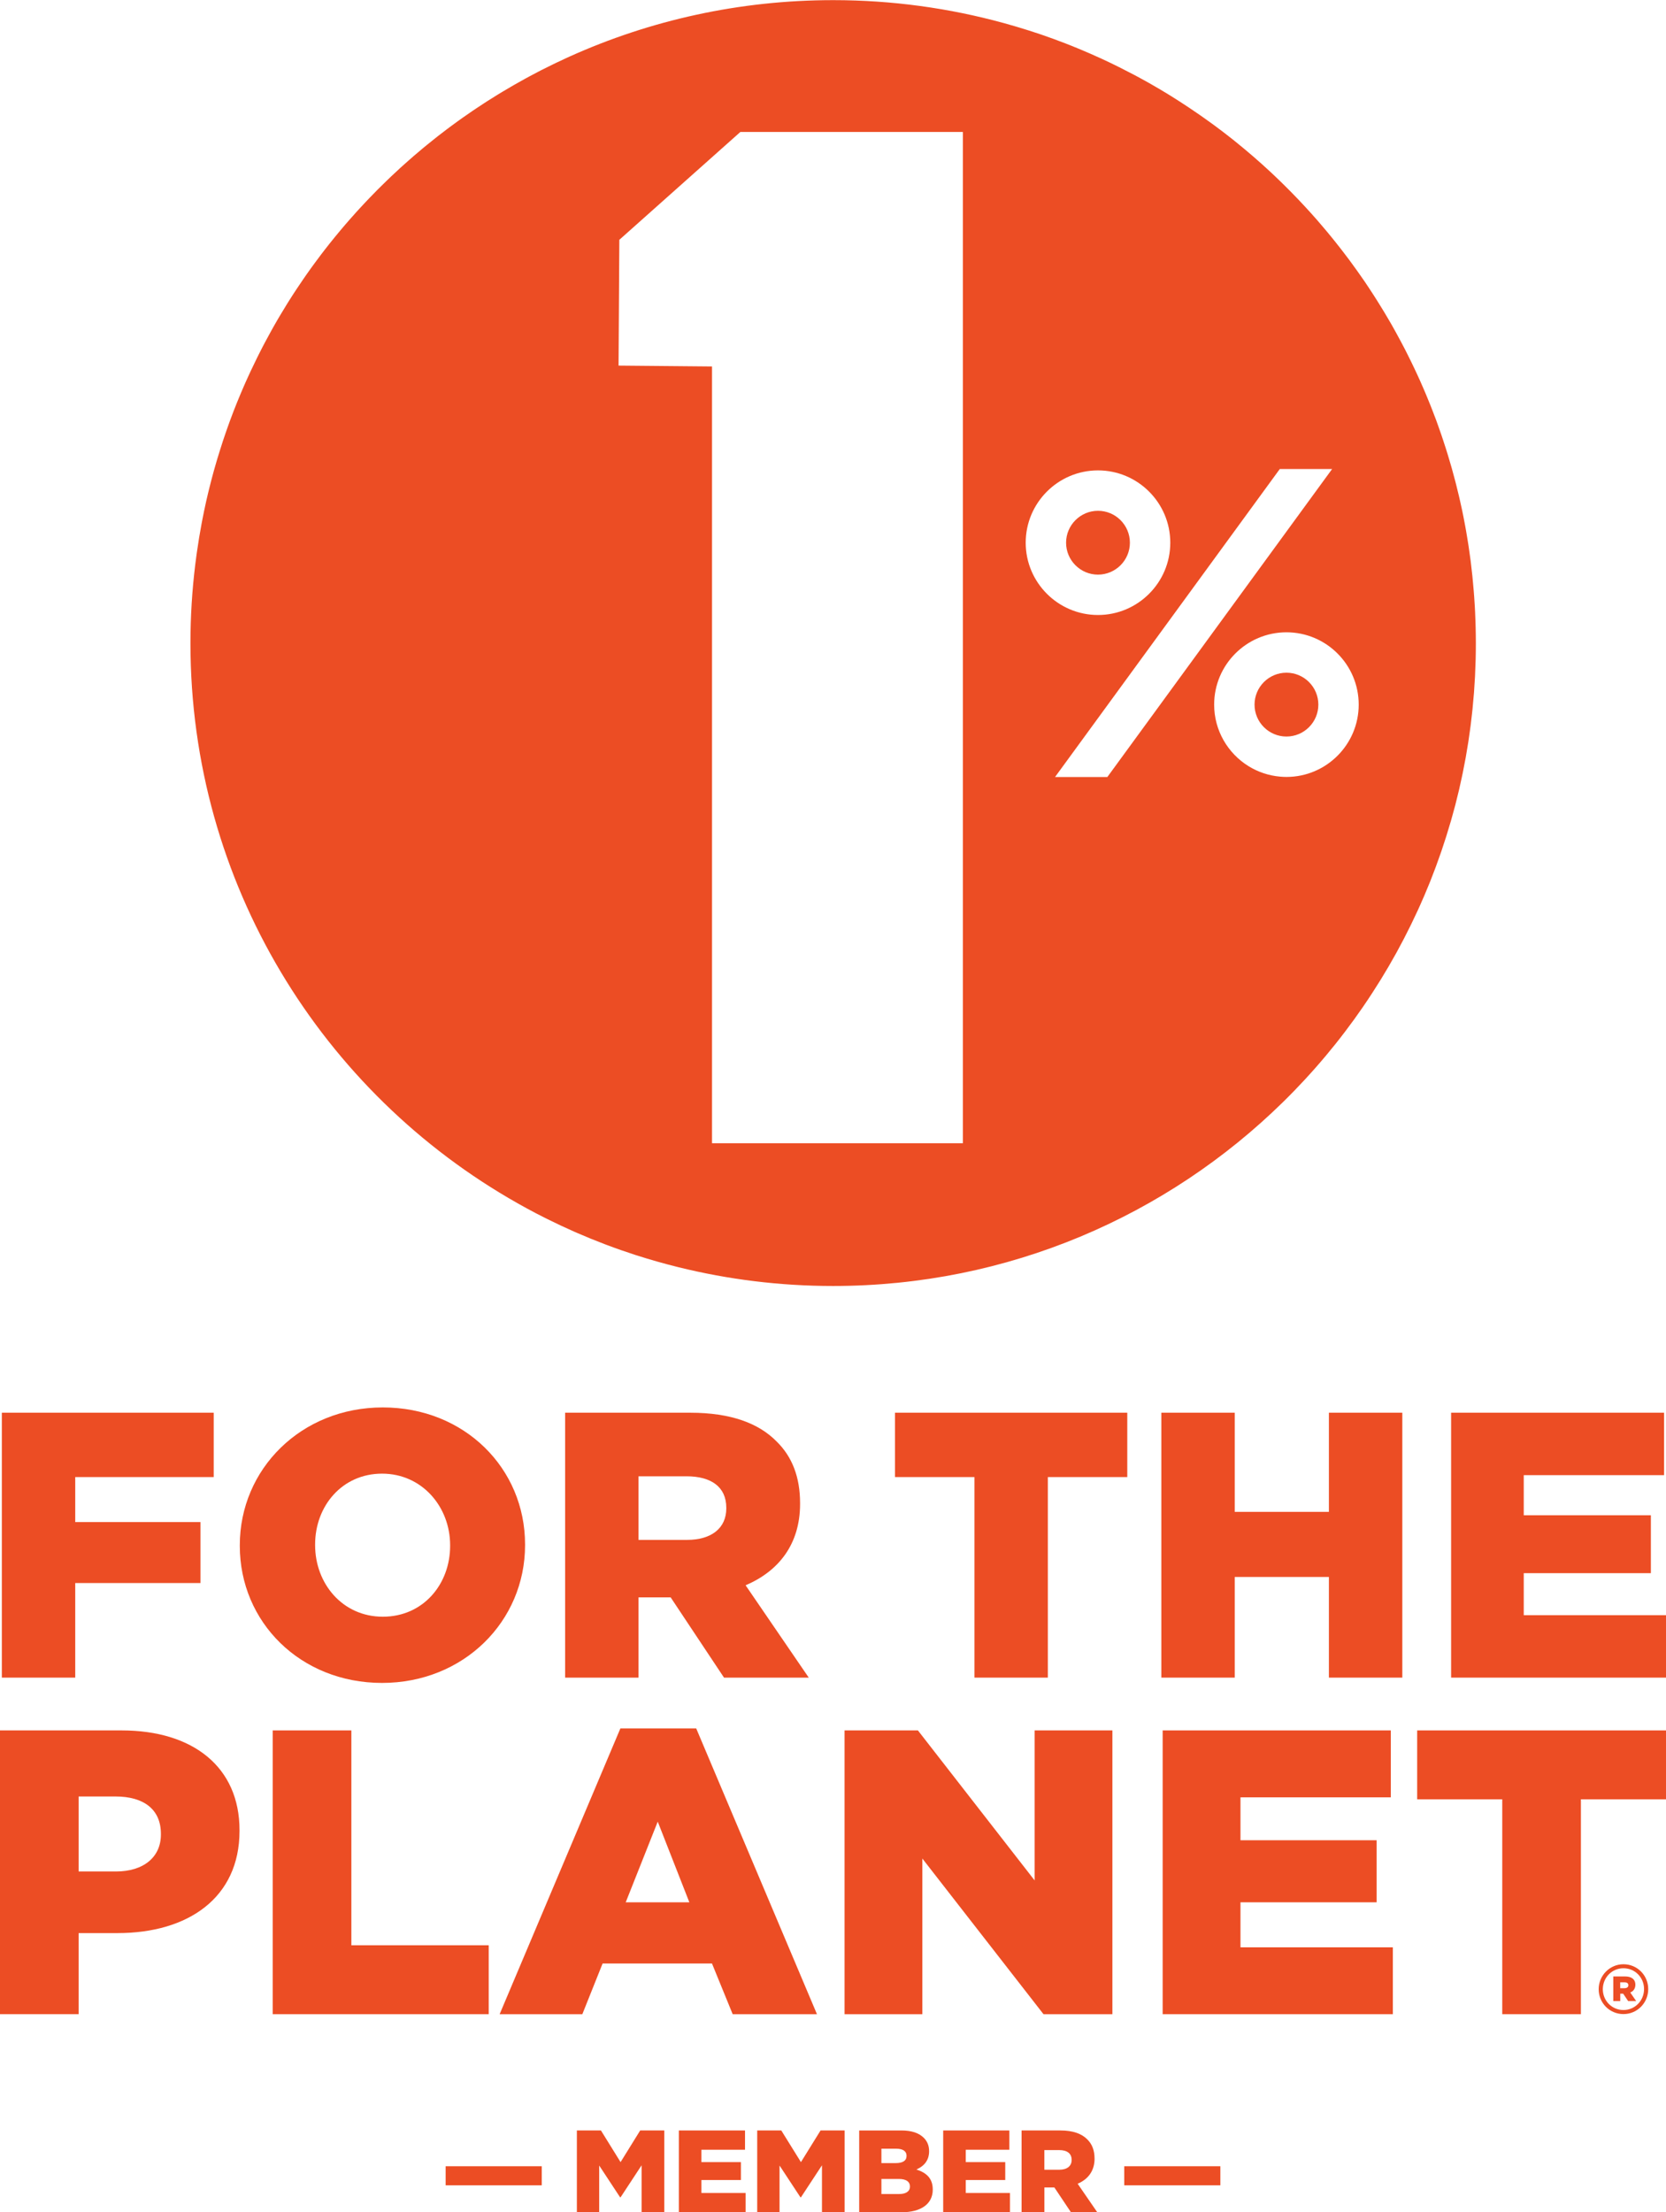 <svg viewBox="0 0 579.13 768.71" xmlns="http://www.w3.org/2000/svg" data-sanitized-data-name="Layer 1" data-name="Layer 1" id="Layer_1">
  <defs>
    <style>
      .cls-1 {
        fill: #ec4d24;
        stroke-width: 0px;
      }
    </style>
  </defs>
  <path d="M392.77,188.58c0-6.12-4.98-11.09-11.09-11.09s-11.09,4.98-11.09,11.09,4.98,11.09,11.09,11.09,11.09-4.98,11.09-11.09Z" class="cls-1"></path>
  <path d="M494.81,311.91c.1-.24.21-.47.31-.71.61-1.42,1.2-2.85,1.78-4.29.11-.27.22-.54.33-.81.56-1.4,1.1-2.82,1.63-4.24.12-.31.24-.62.35-.93.51-1.38,1-2.77,1.49-4.17.12-.35.25-.7.37-1.05.47-1.36.91-2.73,1.35-4.11.13-.39.26-.78.38-1.17.42-1.34.82-2.69,1.22-4.04.13-.43.26-.86.39-1.29.38-1.31.73-2.64,1.09-3.96.13-.48.26-.95.39-1.43.34-1.29.65-2.59.96-3.89.12-.52.26-1.03.38-1.55.3-1.27.57-2.55.84-3.83.12-.55.25-1.1.36-1.65.26-1.25.49-2.51.73-3.77.11-.59.23-1.17.34-1.76.22-1.23.42-2.47.62-3.71.1-.62.21-1.24.31-1.87.19-1.21.35-2.44.52-3.66.09-.65.19-1.3.27-1.96.15-1.2.28-2.4.42-3.61.08-.68.16-1.37.23-2.05.12-1.2.22-2.4.32-3.6.06-.7.13-1.39.19-2.09.09-1.21.16-2.43.23-3.65.04-.69.1-1.39.13-2.08.07-1.32.11-2.65.15-3.98.02-.6.05-1.19.07-1.78.05-1.93.07-3.86.07-5.8,0-1.79-.03-3.56-.07-5.34-.01-.57-.04-1.14-.05-1.71-.04-1.21-.08-2.42-.14-3.63-.03-.65-.07-1.31-.1-1.96-.06-1.14-.14-2.27-.22-3.41-.05-.65-.09-1.31-.15-1.96-.09-1.19-.2-2.38-.32-3.56-.05-.57-.1-1.13-.16-1.7-.17-1.68-.36-3.35-.57-5.02,0-.06-.01-.12-.02-.18-.22-1.72-.46-3.43-.72-5.13-.09-.57-.18-1.13-.27-1.7-.18-1.15-.37-2.3-.57-3.44-.11-.65-.23-1.3-.35-1.95-.2-1.07-.4-2.13-.61-3.2-.13-.65-.26-1.31-.4-1.96-.23-1.1-.47-2.2-.72-3.29-.13-.59-.26-1.18-.4-1.76-.34-1.48-.7-2.95-1.08-4.41-.07-.26-.13-.52-.2-.78-.4-1.55-.82-3.09-1.25-4.62-.17-.6-.35-1.19-.52-1.78-.3-1.04-.61-2.07-.92-3.1-.21-.67-.42-1.34-.63-2.01-.3-.96-.61-1.91-.93-2.86-.23-.68-.45-1.35-.68-2.03-.33-.97-.67-1.93-1.02-2.9-.23-.63-.45-1.27-.68-1.9-.44-1.19-.9-2.38-1.36-3.56-.25-.64-.5-1.27-.75-1.91-.5-1.24-1-2.48-1.52-3.71-.28-.66-.56-1.31-.84-1.96-.38-.88-.76-1.76-1.15-2.63-.32-.71-.64-1.41-.96-2.11-.37-.81-.75-1.63-1.14-2.43-.34-.72-.68-1.43-1.03-2.14-.39-.8-.79-1.59-1.18-2.38-.35-.7-.7-1.4-1.06-2.1-.45-.87-.91-1.72-1.36-2.58-.59-1.11-1.19-2.21-1.79-3.3-.47-.85-.94-1.7-1.42-2.54-.42-.73-.85-1.46-1.28-2.19-.4-.69-.81-1.38-1.22-2.06-.45-.75-.91-1.5-1.38-2.25-.4-.65-.8-1.29-1.2-1.93-.48-.76-.96-1.52-1.45-2.27-.4-.61-.8-1.22-1.2-1.83-.51-.77-1.02-1.54-1.53-2.3-.36-.53-.73-1.05-1.1-1.58-1.12-1.62-2.27-3.23-3.44-4.82-.29-.39-.57-.79-.86-1.18-.6-.81-1.21-1.61-1.83-2.41-.38-.49-.75-.98-1.13-1.47-.61-.79-1.24-1.57-1.86-2.36-.38-.48-.76-.95-1.15-1.43-.64-.79-1.29-1.58-1.94-2.36-.36-.43-.72-.85-1.08-1.27-.7-.82-1.4-1.64-2.1-2.46-.19-.22-.39-.44-.58-.66-2.58-2.93-5.24-5.8-7.97-8.59-.3-.3-.59-.61-.89-.91-.8-.81-1.6-1.6-2.41-2.4-.33-.32-.65-.64-.98-.96-.82-.8-1.65-1.59-2.48-2.38-.28-.27-.57-.53-.85-.8-2.02-1.88-4.07-3.72-6.16-5.53-2.09-1.8-4.21-3.57-6.36-5.3-.19-.16-.39-.31-.58-.47-.98-.78-1.97-1.55-2.96-2.31-.26-.2-.52-.4-.78-.6-1-.76-2.01-1.52-3.02-2.26-.2-.15-.4-.29-.59-.43-2.6-1.9-5.25-3.74-7.93-5.53-2.09-1.39-4.2-2.76-6.34-4.09-.09-.06-.18-.11-.27-.17-1.15-.71-2.31-1.41-3.47-2.1-.19-.11-.38-.23-.58-.34-1.16-.68-2.33-1.36-3.5-2.02-.13-.07-.25-.14-.38-.21-3.21-1.8-6.48-3.52-9.78-5.17-1.98-.99-3.98-1.96-6-2.89-.02,0-.03-.02-.05-.02-1.28-.59-2.57-1.17-3.86-1.73-.16-.07-.32-.14-.48-.21-1.28-.56-2.56-1.1-3.86-1.64-.09-.04-.19-.08-.29-.12-5.53-2.28-11.17-4.34-16.92-6.17,0,0-.01,0-.02,0-1.36-.43-2.73-.85-4.1-1.26-.17-.05-.34-.1-.5-.15-1.35-.4-2.71-.79-4.07-1.16-.04-.01-.08-.02-.11-.03,0,0,0,0,0,0-18.86-5.17-38.71-7.95-59.22-7.95-32.67,0-63.7,7.02-91.67,19.62,0,0,0,0,0,0-.02,0-.04.02-.06.03-.31.14-.61.28-.92.42-1.15.52-2.29,1.06-3.42,1.6-.46.22-.93.44-1.39.67-1.34.65-2.67,1.31-3.99,1.98-.36.18-.71.37-1.06.55-1.06.55-2.11,1.1-3.16,1.67-.47.25-.93.5-1.4.76-1.28.7-2.55,1.41-3.82,2.14-.4.23-.79.46-1.18.69-.98.57-1.95,1.14-2.92,1.72-.47.28-.94.57-1.41.85-1.22.75-2.44,1.51-3.65,2.28-.43.27-.85.55-1.27.82-.9.59-1.81,1.18-2.7,1.78-.47.32-.95.63-1.42.95-1.17.79-2.33,1.6-3.48,2.41-.45.32-.89.64-1.34.96-.83.6-1.66,1.2-2.49,1.82-.48.35-.95.7-1.43,1.06-1.11.83-2.21,1.68-3.3,2.53-.47.37-.93.74-1.39,1.11-.77.61-1.53,1.22-2.29,1.84-.48.39-.95.78-1.43,1.17-1.05.87-2.09,1.75-3.12,2.64-.48.42-.96.84-1.44,1.26-.7.61-1.4,1.23-2.09,1.85-.48.43-.96.85-1.43,1.29-.99.9-1.97,1.82-2.94,2.74-.49.46-.98.93-1.46,1.4-.64.61-1.27,1.23-1.9,1.86-.48.47-.95.94-1.43,1.41-.93.93-1.84,1.87-2.75,2.82-.5.52-.99,1.04-1.48,1.56-.58.61-1.15,1.23-1.72,1.84-.47.52-.95,1.03-1.42,1.55-.86.96-1.72,1.92-2.57,2.89-.5.57-.99,1.14-1.48,1.71-.51.6-1.03,1.21-1.53,1.81-.65.77-1.29,1.55-1.93,2.33-.63.77-1.25,1.54-1.87,2.32-.49.62-.98,1.24-1.46,1.86-.46.59-.91,1.19-1.37,1.78-.71.94-1.42,1.88-2.11,2.83-.49.67-.99,1.35-1.48,2.02-.48.67-.96,1.34-1.43,2.02-.4.57-.8,1.15-1.2,1.73-.75,1.08-1.48,2.17-2.21,3.27-.4.6-.79,1.19-1.18,1.79-.47.72-.93,1.44-1.39,2.17-.35.55-.69,1.1-1.03,1.65-.75,1.21-1.49,2.43-2.22,3.66-.32.54-.64,1.08-.96,1.62-.45.77-.89,1.54-1.33,2.32-.29.52-.58,1.04-.87,1.56-.74,1.32-1.46,2.66-2.17,4-.26.5-.53,1-.79,1.5-.43.82-.85,1.64-1.26,2.47-.24.48-.48.96-.72,1.45-.71,1.43-1.4,2.87-2.08,4.32-.22.47-.44.94-.66,1.42-.4.86-.79,1.73-1.18,2.6-.2.44-.39.88-.58,1.32-.67,1.54-1.33,3.08-1.96,4.64-.18.45-.37.89-.55,1.34-.37.91-.73,1.82-1.08,2.73-.15.38-.29.77-.44,1.16-.63,1.65-1.24,3.3-1.82,4.97-.15.43-.3.86-.45,1.29-.33.95-.65,1.9-.97,2.85-.1.31-.2.63-.3.94-.58,1.77-1.13,3.55-1.67,5.33-.12.41-.25.83-.37,1.24-.29.99-.57,1.98-.85,2.97-.06.22-.12.43-.18.65-.52,1.91-1.02,3.83-1.49,5.75-.1.41-.2.81-.3,1.22-.24,1.02-.49,2.05-.72,3.07-.02.07-.03.13-.04.2-.47,2.09-.9,4.2-1.31,6.31-.08.4-.16.8-.23,1.21-.61,3.23-1.14,6.49-1.61,9.77-.06.4-.11.81-.17,1.21-.14,1.05-.28,2.09-.41,3.14h0c-1.1,8.98-1.68,18.1-1.68,27.36,0,83.52,45.84,156.32,113.73,194.65h0c.18.1.36.2.53.3,1.82,1.02,3.65,2.02,5.5,2.99.22.12.44.24.67.35.95.49,1.9.98,2.85,1.45.33.16.66.33.98.49,3,1.49,6.04,2.91,9.12,4.27.31.14.62.27.93.41,3.16,1.37,6.36,2.68,9.59,3.91.22.08.44.17.66.25,3.38,1.28,6.8,2.47,10.26,3.59.09.03.17.06.26.08,4.75,1.52,9.57,2.89,14.46,4.1.04.01.08.02.12.03,0,0,0,0,0,0,17.21,4.25,35.2,6.52,53.72,6.52,60.92,0,116.13-24.39,156.44-63.93,0,0,0,0,0,0,.02-.02.04-.04.06-.06,1.25-1.23,2.49-2.47,3.71-3.73.03-.03.07-.07.1-.1,1.23-1.27,2.45-2.56,3.66-3.86.02-.02.04-.04.06-.07,1.21-1.31,2.41-2.63,3.59-3.97.01-.02.03-.03.04-.05,1.19-1.34,2.35-2.7,3.51-4.08,0-.01.02-.02.03-.03,1.15-1.37,2.29-2.76,3.41-4.16.01-.01.02-.03.03-.04,1.12-1.4,2.22-2.81,3.3-4.24.01-.02.03-.03.04-.05,1.08-1.42,2.14-2.86,3.19-4.3.02-.02.03-.05.05-.07,1.04-1.44,2.06-2.89,3.07-4.35.02-.04.05-.07.07-.11,1-1.45,1.97-2.91,2.93-4.39.03-.05.07-.1.1-.15.95-1.46,1.88-2.93,2.8-4.41.04-.07.08-.14.13-.2.9-1.46,1.79-2.94,2.66-4.43.05-.09.11-.18.16-.27.85-1.46,1.69-2.94,2.51-4.42.06-.12.13-.23.2-.35.8-1.46,1.59-2.93,2.36-4.41.07-.14.15-.28.22-.42.76-1.46,1.49-2.92,2.22-4.4.08-.17.17-.34.26-.52.71-1.45,1.39-2.9,2.07-4.36.09-.2.19-.41.29-.61.66-1.43,1.29-2.88,1.92-4.33ZM334.71,397.25h-87.2V127.34l-32.49-.3.08-12.56.19-31.15,25.89-23.06,16.19-14.42h77.34v351.39ZM356.55,188.58c0-13.86,11.27-25.13,25.13-25.13s25.13,11.27,25.13,25.13-11.28,25.12-25.13,25.12-25.13-11.27-25.13-25.12ZM366.74,270.01l78.14-107.04h18.19l-4.18,5.72-54.15,74.18-19.81,27.13h-18.2ZM422.06,244.84c0-13.86,11.27-25.13,25.13-25.13s25.12,11.27,25.12,25.13-11.27,25.13-25.12,25.13c-.74,0-1.46-.04-2.18-.1-4.03-.35-7.79-1.65-11.06-3.68-7.13-4.44-11.89-12.35-11.89-21.34Z" class="cls-1"></path>
  <path d="M458.28,244.84c0-6.12-4.98-11.09-11.09-11.09s-11.09,4.97-11.09,11.09,4.98,11.09,11.09,11.09,11.09-4.97,11.09-11.09Z" class="cls-1"></path>
  <polygon points="26.15 550.07 69.68 550.07 69.68 528.89 26.15 528.89 26.15 513.25 74.29 513.25 74.29 490.89 .64 490.89 .64 582.94 26.15 582.94 26.15 550.07" class="cls-1"></polygon>
  <path d="M133.07,489.05c-28.4,0-49.71,21.44-49.71,47.87v.26c0,26.43,21.04,47.6,49.45,47.6s49.71-21.43,49.71-47.86v-.27c0-26.44-21.05-47.6-49.45-47.6ZM156.47,537.18c0,13.28-9.34,24.59-23.4,24.59s-23.53-11.57-23.53-24.85v-.27c0-13.28,9.33-24.59,23.27-24.59s23.66,11.57,23.66,24.86v.26Z" class="cls-1"></path>
  <path d="M278.12,522.58v-.27c0-9.07-2.77-16.17-8.16-21.43-6.18-6.31-15.91-9.99-29.98-9.99h-43.53v92.05h25.51v-27.88h11.18l18.54,27.88h29.46l-21.96-32.09c11.44-4.87,18.94-14.2,18.94-28.27ZM252.47,524.16c0,6.71-4.99,10.92-13.67,10.92h-16.84v-22.1h16.7c8.55,0,13.81,3.68,13.81,10.92v.26Z" class="cls-1"></path>
  <polygon points="364.25 582.94 364.25 513.25 391.86 513.25 391.86 490.89 311.12 490.89 311.12 513.25 338.74 513.25 338.74 582.94 364.25 582.94" class="cls-1"></polygon>
  <polygon points="461.95 525.34 429.21 525.34 429.21 490.89 403.7 490.89 403.7 582.94 429.21 582.94 429.21 547.96 461.95 547.96 461.95 582.94 487.47 582.94 487.47 490.89 461.95 490.89 461.95 525.34" class="cls-1"></polygon>
  <polygon points="529.68 561.24 529.68 546.64 573.87 546.64 573.87 526.52 529.68 526.52 529.68 512.58 578.46 512.58 578.46 490.89 504.43 490.89 504.43 582.94 579.13 582.94 579.13 561.24 529.68 561.24" class="cls-1"></polygon>
  <path d="M42.26,601.28H0v98.61h27.33v-28.18h13.52c24.52,0,42.41-12.25,42.41-35.5v-.28c0-21.84-16.06-34.65-41-34.65ZM55.93,637.48c0,7.75-5.92,12.82-15.64,12.82h-12.96v-26.06h12.82c9.86,0,15.78,4.51,15.78,12.97v.27Z" class="cls-1"></path>
  <polygon points="169.89 675.94 122.14 675.94 122.14 601.28 94.8 601.28 94.8 699.89 169.89 699.89 169.89 675.94" class="cls-1"></polygon>
  <path d="M202.43,699.89l7.04-17.61h38.03l7.19,17.61h29.3l-41.98-99.31h-26.35l-41.98,99.31h28.74ZM228.64,632.98l10.99,28.03h-22.12l11.13-28.03Z" class="cls-1"></path>
  <polygon points="359.65 653.4 319.08 601.28 293.58 601.28 293.58 699.89 320.62 699.89 320.62 645.8 362.74 699.89 386.69 699.89 386.69 601.28 359.65 601.28 359.65 653.4" class="cls-1"></polygon>
  <polygon points="431.21 661.01 478.54 661.01 478.54 639.45 431.21 639.45 431.21 624.53 483.47 624.53 483.47 601.28 404.16 601.28 404.16 699.89 484.18 699.89 484.18 676.65 431.21 676.65 431.21 661.01" class="cls-1"></polygon>
  <polygon points="492.63 625.22 522.21 625.22 522.21 699.89 549.55 699.89 549.55 625.22 579.13 625.22 579.13 601.28 492.63 601.28 492.63 625.22" class="cls-1"></polygon>
  <path d="M564.34,682.53c-4.8,0-8.61,3.96-8.61,8.66v.05c0,4.7,3.76,8.61,8.61,8.61s8.61-3.96,8.61-8.66v-.05c0-4.7-3.76-8.61-8.61-8.61ZM571.5,691.18c0,3.95-3.12,7.26-7.16,7.26s-7.17-3.26-7.17-7.21v-.05c0-3.96,3.12-7.26,7.17-7.26s7.16,3.26,7.16,7.21v.05Z" class="cls-1"></path>
  <path d="M568.48,689.65c0-2-1.49-2.88-3.58-2.88h-4.09v8.56h2.42v-2.56h1.02l1.72,2.56h2.79l-2.05-2.98c1.07-.42,1.77-1.35,1.77-2.7ZM564.75,690.86h-1.54v-2.05h1.54c.84,0,1.3.37,1.3,1.02,0,.61-.47,1.02-1.3,1.02Z" class="cls-1"></path>
  <rect height="6.62" width="33.41" y="752.72" x="154.91" class="cls-1"></rect>
  <polygon points="215.72 751.29 208.9 740.29 200.53 740.29 200.53 768.71 208.29 768.71 208.29 752.47 215.56 763.52 215.72 763.52 223.03 752.39 223.03 768.71 230.92 768.71 230.92 740.29 222.54 740.29 215.72 751.29" class="cls-1"></polygon>
  <polygon points="243.82 757.51 257.55 757.51 257.55 751.29 243.82 751.29 243.82 746.99 258.98 746.99 258.98 740.29 235.98 740.29 235.98 768.71 259.18 768.71 259.18 762.01 243.82 762.01 243.82 757.51" class="cls-1"></polygon>
  <polygon points="278.42 751.29 271.59 740.29 263.22 740.29 263.22 768.71 270.98 768.71 270.98 752.47 278.25 763.52 278.42 763.52 285.73 752.39 285.73 768.71 293.61 768.71 293.61 740.29 285.24 740.29 278.42 751.29" class="cls-1"></polygon>
  <path d="M318.56,753.85c2.53-1.1,4.41-3.04,4.41-6.33v-.08c0-1.95-.7-3.45-1.84-4.59-1.68-1.67-4.21-2.56-7.8-2.56h-14.66v28.42h14.75c6.82,0,10.82-2.96,10.82-7.84v-.08c0-3.86-2.21-5.81-5.68-6.94ZM306.39,746.63h5.15c2.37,0,3.59.89,3.59,2.44v.08c0,1.67-1.35,2.48-3.76,2.48h-4.98v-4.99ZM316.32,759.78c0,1.67-1.39,2.6-3.8,2.6h-6.13v-5.24h6.04c2.65,0,3.88,1.02,3.88,2.56v.08Z" class="cls-1"></path>
  <polygon points="335.72 757.51 349.44 757.51 349.44 751.29 335.72 751.29 335.72 746.99 350.87 746.99 350.87 740.29 327.87 740.29 327.87 768.71 351.08 768.71 351.08 762.01 335.72 762.01 335.72 757.51" class="cls-1"></polygon>
  <path d="M380.48,750.08v-.08c0-2.8-.86-4.99-2.53-6.62-1.92-1.95-4.94-3.09-9.31-3.09h-13.52v28.42h7.93v-8.61h3.47l5.76,8.61h9.15l-6.82-9.91c3.55-1.5,5.88-4.39,5.88-8.73ZM372.52,750.56c0,2.07-1.55,3.37-4.25,3.37h-5.23v-6.82h5.19c2.65,0,4.29,1.14,4.29,3.37v.08Z" class="cls-1"></path>
  <rect height="6.62" width="33.41" y="752.72" x="390.81" class="cls-1"></rect>
</svg>